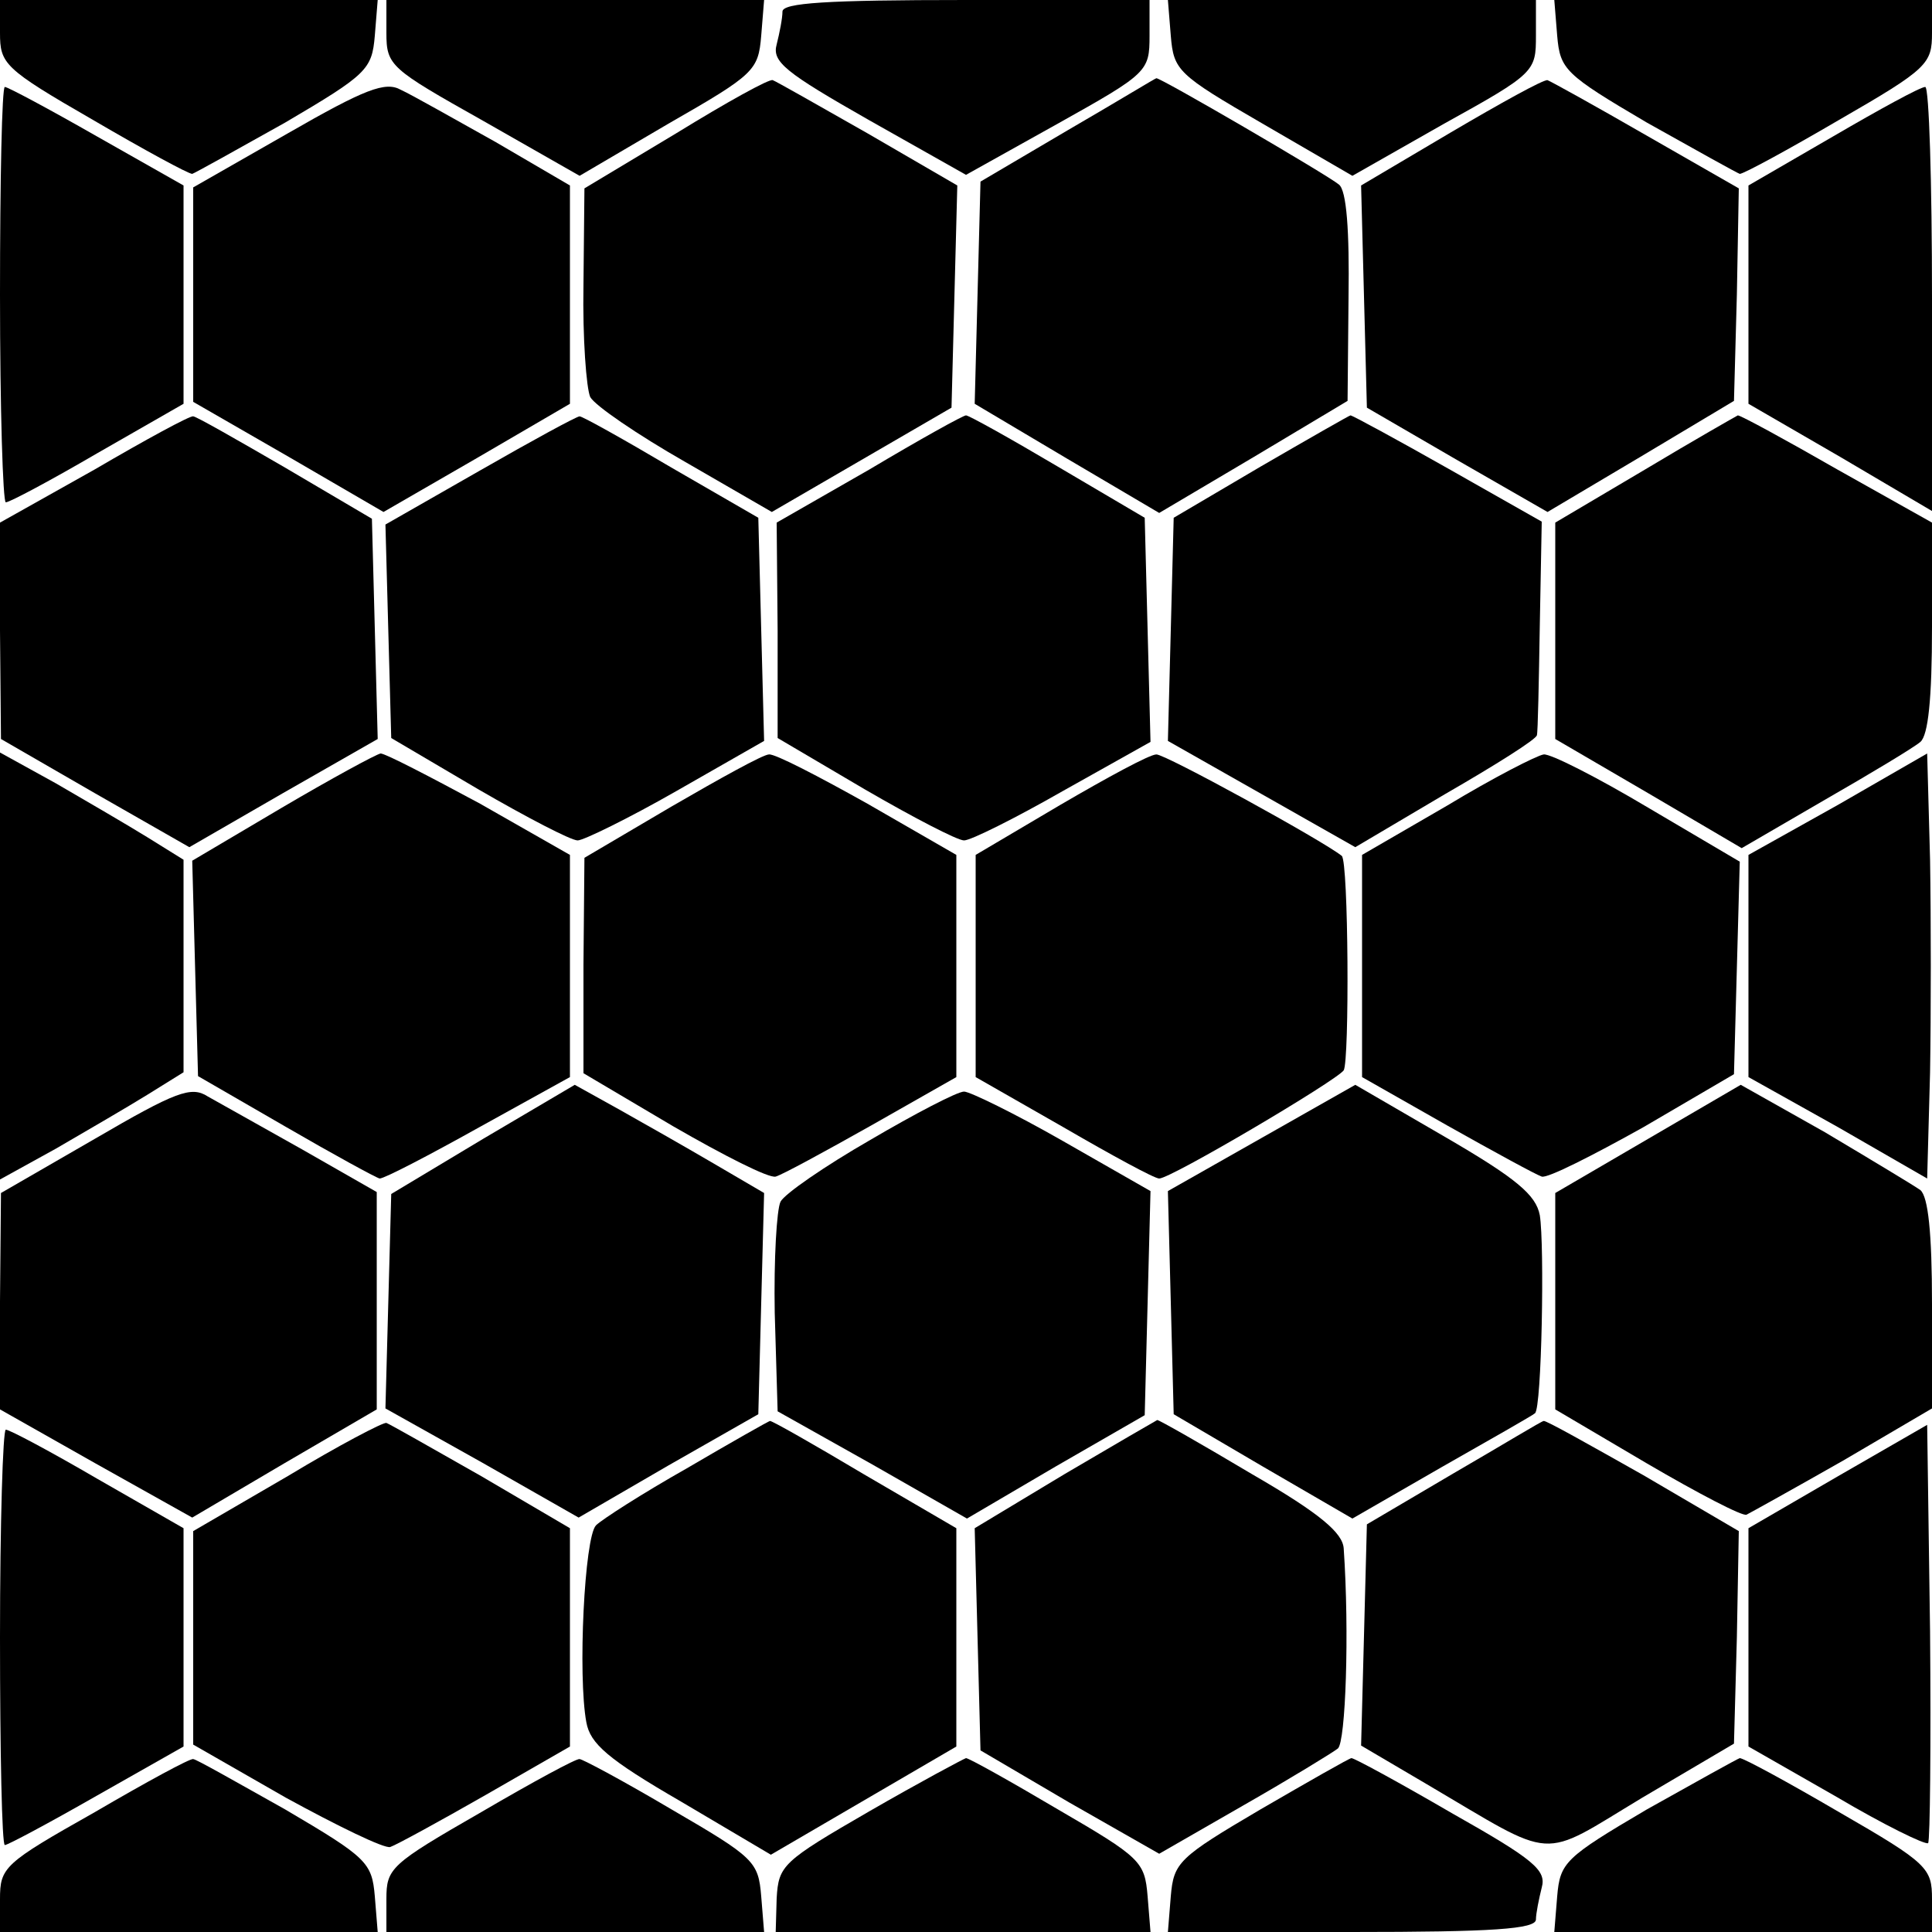 <?xml version="1.0" standalone="no"?>
<!DOCTYPE svg PUBLIC "-//W3C//DTD SVG 20010904//EN"
 "http://www.w3.org/TR/2001/REC-SVG-20010904/DTD/svg10.dtd">
<svg version="1.0" xmlns="http://www.w3.org/2000/svg"
 width="200pt" height="200pt" viewBox="0 0 200 200"
 preserveAspectRatio="xMidYMid meet">
<g transform="translate(0,200) scale(0.1,-0.1)"
fill="#000000" stroke="none">
<path d="M0 1966 c0 -32 4 -37 96 -90 53 -31 99 -56 103 -56 3 1 46 25 96 53
85 50 90 55 93 90 l3 37 -195 0 -196 0 0 -34z"/>
<path d="M400 1966 c0 -34 4 -37 100 -91 l100 -57 92 54 c89 51 93 55 96 91
l3 37 -195 0 -196 0 0 -34z"/>
<path d="M810 1988 c0 -7 -3 -22 -6 -34 -5 -18 9 -29 95 -78 l101 -57 95 53
c93 52 95 54 95 91 l0 37 -190 0 c-145 0 -190 -3 -190 -12z"/>
<path d="M1212 1963 c3 -36 7 -40 95 -91 l93 -54 95 54 c94 52 95 54 95 91 l0
37 -191 0 -190 0 3 -37z"/>
<path d="M1612 1963 c3 -35 8 -40 93 -90 50 -28 93 -52 96 -53 4 0 50 25 103
56 92 53 96 58 96 90 l0 34 -196 0 -195 0 3 -37z"/>
<path d="M298 1862 l-98 -56 0 -111 0 -111 99 -57 98 -57 97 56 96 56 0 113 0
113 -77 45 c-43 24 -87 49 -98 54 -16 9 -37 1 -117 -45z"/>
<path d="M700 1862 l-95 -57 -1 -100 c-1 -55 3 -107 7 -116 5 -9 49 -39 98
-67 l90 -52 93 54 93 54 3 115 3 115 -93 54 c-51 29 -95 54 -98 55 -3 2 -48
-23 -100 -55z"/>
<path d="M1105 1865 l-90 -53 -3 -115 -3 -115 96 -57 95 -56 98 58 97 58 1
107 c1 69 -2 111 -10 117 -12 10 -187 112 -189 110 -1 0 -42 -25 -92 -54z"/>
<path d="M1502 1863 l-93 -55 3 -115 3 -115 93 -54 94 -54 96 57 97 58 3 110
2 110 -96 55 c-52 30 -99 56 -102 57 -4 1 -49 -24 -100 -54z"/>
<path d="M0 1695 c0 -118 3 -215 6 -215 4 0 47 23 95 51 l89 51 0 113 0 113
-90 51 c-49 28 -92 51 -95 51 -3 0 -5 -97 -5 -215z"/>
<path d="M1898 1859 l-88 -51 0 -113 0 -113 95 -55 95 -56 0 220 c0 120 -3
219 -7 219 -5 0 -47 -23 -95 -51z"/>
<path d="M98 1514 l-98 -55 0 -112 1 -112 97 -56 98 -56 97 56 98 56 -3 114
-3 114 -90 53 c-50 29 -92 53 -95 53 -3 1 -49 -24 -102 -55z"/>
<path d="M497 1513 l-98 -56 3 -111 3 -110 90 -53 c50 -29 96 -53 103 -53 6 0
53 23 102 51 l91 52 -3 115 -3 116 -90 52 c-49 29 -92 53 -95 53 -3 0 -49 -25
-103 -56z"/>
<path d="M900 1514 l-96 -55 1 -112 0 -111 90 -53 c50 -29 96 -53 103 -53 7 0
53 23 102 51 l91 51 -3 116 -3 116 -90 53 c-49 29 -92 53 -95 53 -3 0 -48 -25
-100 -56z"/>
<path d="M1305 1517 l-90 -53 -3 -116 -3 -115 97 -55 97 -55 93 55 c52 30 95
57 95 61 1 3 2 54 3 114 l2 107 -97 55 c-53 30 -99 55 -101 55 -1 0 -43 -24
-93 -53z"/>
<path d="M1703 1514 l-93 -55 0 -112 0 -112 96 -56 97 -57 86 50 c47 27 92 54
99 60 8 7 12 44 12 119 l0 108 -98 55 c-54 31 -100 56 -103 56 -2 -1 -46 -26
-96 -56z"/>
<path d="M0 1000 l0 -221 58 32 c31 18 74 43 95 56 l37 23 0 110 0 110 -37 23
c-21 13 -64 38 -95 56 l-58 32 0 -221z"/>
<path d="M292 1164 l-93 -55 3 -112 3 -111 90 -52 c50 -29 94 -53 98 -54 5 0
51 24 103 53 l94 52 0 115 0 115 -93 53 c-52 28 -98 52 -103 52 -5 -1 -51 -26
-102 -56z"/>
<path d="M695 1165 l-90 -53 -1 -111 0 -112 93 -55 c52 -30 99 -54 106 -52 7
2 51 26 99 53 l88 50 0 115 0 115 -92 53 c-50 28 -96 52 -102 51 -6 0 -51 -25
-101 -54z"/>
<path d="M1098 1167 l-88 -52 0 -115 0 -115 91 -52 c50 -29 94 -53 99 -53 12
0 183 101 191 112 6 10 5 216 -2 222 -20 16 -184 106 -192 105 -7 0 -51 -24
-99 -52z"/>
<path d="M1498 1166 l-88 -51 0 -115 0 -115 88 -50 c48 -27 92 -51 98 -53 6
-2 53 22 105 51 l94 55 3 110 3 110 -95 56 c-52 31 -101 56 -108 55 -7 -1 -52
-24 -100 -53z"/>
<path d="M1903 1167 l-93 -52 0 -115 0 -115 93 -52 92 -53 3 110 c1 61 1 159
0 220 l-3 110 -92 -53z"/>
<path d="M98 821 l-97 -56 -1 -112 0 -112 99 -56 100 -56 95 56 96 56 0 113 0
112 -77 44 c-43 24 -87 49 -98 55 -17 11 -33 5 -117 -44z"/>
<path d="M500 821 l-95 -57 -3 -111 -3 -111 100 -56 100 -57 93 54 93 53 3
115 3 114 -53 31 c-29 17 -73 42 -98 56 l-45 25 -95 -56z"/>
<path d="M1306 822 l-97 -55 3 -115 3 -116 92 -54 93 -54 92 53 c51 29 95 54
97 56 7 5 10 174 5 205 -4 21 -24 38 -98 81 l-93 54 -97 -55z"/>
<path d="M1706 821 l-96 -56 0 -112 0 -112 95 -56 c53 -31 99 -55 103 -53 4 2
49 27 100 56 l92 54 0 108 c0 74 -4 111 -12 118 -7 5 -52 32 -99 60 l-87 49
-96 -56z"/>
<path d="M901 820 c-47 -27 -89 -56 -93 -64 -4 -8 -7 -60 -6 -115 l3 -102 98
-55 98 -56 92 54 92 53 3 116 3 116 -91 52 c-49 28 -96 51 -102 51 -7 0 -51
-23 -97 -50z"/>
<path d="M298 472 l-98 -57 0 -110 0 -111 96 -55 c53 -29 102 -53 108 -51 6 2
50 26 99 54 l87 50 0 113 0 113 -92 54 c-51 29 -95 54 -98 55 -3 1 -49 -23
-102 -55z"/>
<path d="M711 480 c-46 -26 -88 -53 -94 -59 -12 -12 -19 -156 -10 -204 4 -22
22 -38 98 -82 l93 -55 96 56 96 56 0 113 0 113 -96 56 c-52 31 -96 56 -97 55
-1 0 -40 -22 -86 -49z"/>
<path d="M1102 474 l-93 -56 3 -115 3 -115 92 -54 93 -53 87 50 c49 28 93 55
98 59 8 7 12 120 6 207 -1 16 -24 36 -95 77 -52 31 -96 56 -98 56 -2 -1 -45
-26 -96 -56z"/>
<path d="M1505 475 l-90 -53 -3 -115 -3 -114 68 -40 c136 -80 115 -79 223 -14
l95 56 3 110 2 110 -99 58 c-55 31 -101 57 -103 56 -2 0 -43 -25 -93 -54z"/>
<path d="M1903 472 l-93 -54 0 -113 0 -113 91 -52 c49 -29 92 -50 95 -48 2 3
3 101 2 219 l-3 214 -92 -53z"/>
<path d="M0 305 c0 -118 2 -215 5 -215 3 0 46 23 95 51 l90 51 0 113 0 113
-89 51 c-48 28 -91 51 -95 51 -3 0 -6 -97 -6 -215z"/>
<path d="M98 124 c-94 -53 -98 -57 -98 -90 l0 -34 196 0 195 0 -3 37 c-3 35
-8 40 -93 90 -50 28 -92 52 -95 52 -3 1 -49 -24 -102 -55z"/>
<path d="M498 124 c-94 -54 -98 -58 -98 -90 l0 -34 196 0 195 0 -3 37 c-3 36
-7 40 -93 90 -49 29 -92 52 -95 52 -3 1 -49 -24 -102 -55z"/>
<path d="M900 125 c-90 -52 -94 -56 -96 -90 l-1 -35 194 0 194 0 -3 37 c-3 36
-7 40 -93 90 -49 29 -92 53 -95 53 -3 -1 -48 -25 -100 -55z"/>
<path d="M1305 127 c-85 -50 -90 -55 -93 -90 l-3 -37 190 0 c146 0 191 3 191
13 0 6 3 21 6 33 5 18 -8 29 -93 77 -55 32 -101 57 -104 57 -2 0 -44 -24 -94
-53z"/>
<path d="M1705 127 c-85 -50 -90 -55 -93 -90 l-3 -37 195 0 196 0 0 34 c0 32
-4 37 -96 90 -53 31 -99 56 -103 56 -3 -1 -46 -25 -96 -53z"/>
</g>
</svg>
